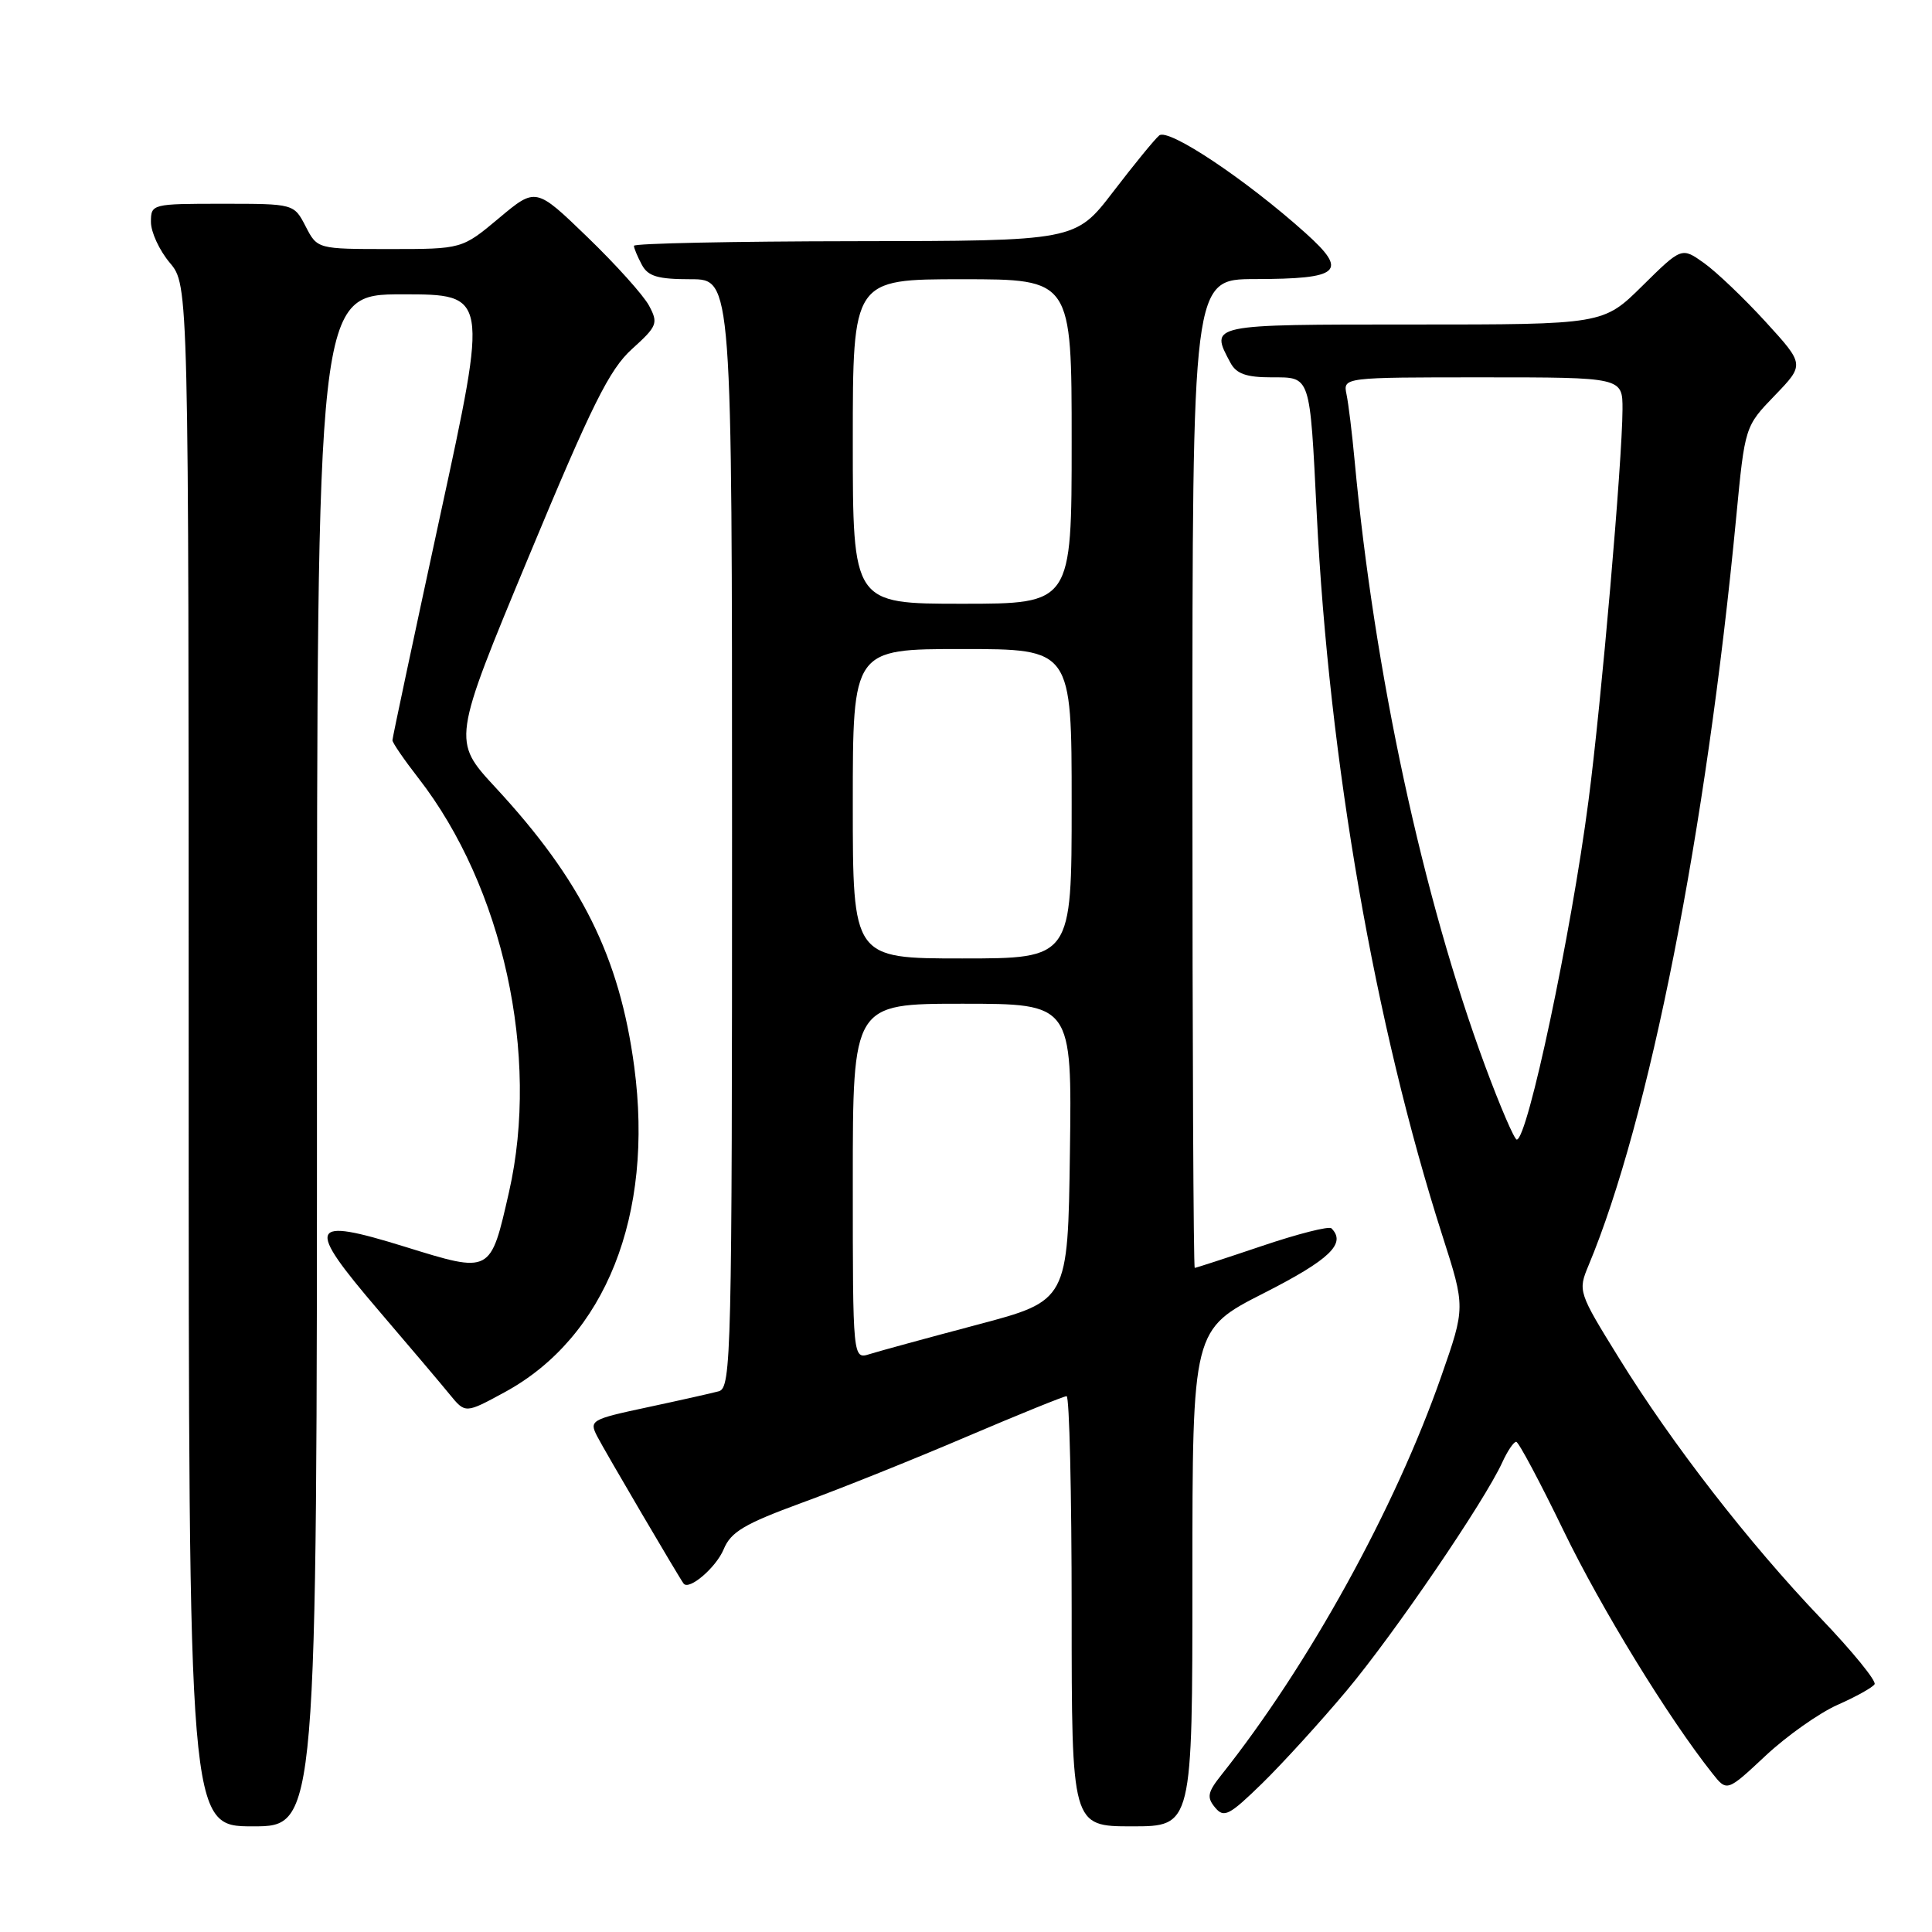 <?xml version="1.0" encoding="UTF-8" standalone="no"?>
<!DOCTYPE svg PUBLIC "-//W3C//DTD SVG 1.1//EN" "http://www.w3.org/Graphics/SVG/1.1/DTD/svg11.dtd" >
<svg xmlns="http://www.w3.org/2000/svg" xmlns:xlink="http://www.w3.org/1999/xlink" version="1.1" viewBox="0 0 256 256">
 <g >
 <path fill="currentColor"
d=" M 42.00 140.50 C 42.00 39.00 42.00 39.00 53.34 39.00 C 64.69 39.00 64.69 39.00 58.34 68.25 C 54.86 84.34 52.00 97.76 52.00 98.09 C 52.00 98.41 53.54 100.66 55.43 103.09 C 66.66 117.52 71.55 139.88 67.45 157.93 C 64.97 168.82 65.12 168.75 53.62 165.19 C 40.87 161.24 40.44 162.26 50.14 173.61 C 54.19 178.34 58.44 183.36 59.58 184.76 C 61.66 187.31 61.66 187.31 66.90 184.46 C 80.22 177.21 86.66 161.03 84.04 141.35 C 82.10 126.80 77.06 116.65 65.64 104.33 C 59.92 98.15 59.92 98.15 70.03 73.83 C 78.42 53.64 80.75 48.95 83.74 46.25 C 87.09 43.22 87.25 42.83 86.00 40.50 C 85.27 39.13 81.59 35.04 77.83 31.41 C 71.00 24.81 71.00 24.81 66.11 28.91 C 61.22 33.00 61.22 33.00 51.64 33.00 C 42.05 33.00 42.05 33.00 40.50 30.00 C 38.95 27.00 38.95 27.00 29.47 27.00 C 20.12 27.00 20.00 27.03 20.00 29.42 C 20.00 30.76 21.12 33.18 22.50 34.82 C 25.00 37.79 25.00 37.79 25.00 139.89 C 25.00 242.00 25.00 242.00 33.50 242.00 C 42.00 242.00 42.00 242.00 42.00 140.50 Z  M 158.00 209.08 C 158.00 176.16 158.00 176.16 167.50 171.33 C 176.21 166.90 178.43 164.76 176.42 162.76 C 176.11 162.44 171.97 163.49 167.24 165.09 C 162.50 166.69 158.48 168.00 158.31 168.00 C 158.14 168.00 158.00 138.53 158.00 102.50 C 158.00 37.00 158.00 37.00 166.25 36.98 C 177.64 36.96 178.70 36.01 173.00 30.89 C 165.13 23.82 154.80 16.92 153.60 17.95 C 152.99 18.46 150.25 21.82 147.50 25.41 C 142.50 31.93 142.50 31.93 113.25 31.96 C 97.16 31.98 84.00 32.25 84.00 32.57 C 84.00 32.88 84.47 34.00 85.04 35.07 C 85.86 36.62 87.16 37.00 91.54 37.00 C 97.00 37.00 97.00 37.00 97.00 110.43 C 97.00 179.52 96.90 183.89 95.25 184.35 C 94.29 184.61 90.01 185.57 85.75 186.48 C 78.30 188.07 78.05 188.22 79.13 190.32 C 80.14 192.28 89.97 209.02 90.58 209.83 C 91.30 210.78 94.88 207.71 95.89 205.29 C 96.84 202.98 98.64 201.92 106.27 199.12 C 111.35 197.27 121.16 193.33 128.08 190.37 C 135.00 187.42 140.97 185.00 141.33 185.00 C 141.70 185.00 142.00 197.82 142.00 213.50 C 142.00 242.00 142.00 242.00 150.00 242.00 C 158.00 242.00 158.00 242.00 158.00 209.08 Z  M 178.45 224.00 C 184.74 216.49 196.71 198.93 199.07 193.75 C 199.76 192.24 200.59 191.02 200.91 191.05 C 201.23 191.07 204.05 196.36 207.17 202.80 C 212.15 213.09 221.03 227.58 226.88 234.96 C 228.83 237.43 228.83 237.43 233.95 232.64 C 236.76 230.01 241.06 226.98 243.49 225.90 C 245.93 224.82 248.13 223.60 248.39 223.17 C 248.66 222.75 245.46 218.82 241.28 214.45 C 231.71 204.42 221.57 191.35 214.53 179.96 C 209.13 171.24 209.08 171.06 210.48 167.70 C 218.52 148.46 226.08 110.17 230.06 68.50 C 231.21 56.50 231.21 56.50 235.17 52.40 C 239.12 48.30 239.12 48.30 233.95 42.64 C 231.11 39.53 227.44 36.03 225.80 34.86 C 222.83 32.74 222.83 32.74 217.63 37.87 C 212.44 43.00 212.44 43.00 187.22 43.00 C 160.08 43.00 160.30 42.95 163.04 48.07 C 163.82 49.53 165.14 50.00 168.49 50.00 C 173.70 50.00 173.55 49.55 174.47 68.00 C 176.11 100.96 182.16 135.75 191.14 163.78 C 194.17 173.23 194.17 173.23 190.98 182.35 C 184.88 199.84 173.40 220.65 161.83 235.20 C 160.01 237.49 159.88 238.15 161.00 239.50 C 162.18 240.93 162.87 240.57 167.25 236.30 C 169.95 233.66 175.00 228.12 178.45 224.00 Z  M 113.00 156.57 C 113.00 133.00 113.00 133.00 127.52 133.00 C 142.04 133.00 142.04 133.00 141.77 152.67 C 141.50 172.35 141.50 172.35 129.50 175.53 C 122.90 177.28 116.49 179.03 115.25 179.42 C 113.00 180.13 113.00 180.13 113.00 156.57 Z  M 113.00 106.50 C 113.00 86.00 113.00 86.00 127.50 86.00 C 142.00 86.00 142.00 86.00 142.00 106.50 C 142.00 127.00 142.00 127.00 127.50 127.00 C 113.00 127.00 113.00 127.00 113.00 106.50 Z  M 113.00 58.50 C 113.00 37.00 113.00 37.00 127.50 37.00 C 142.00 37.00 142.00 37.00 142.00 58.50 C 142.00 80.00 142.00 80.00 127.50 80.00 C 113.00 80.00 113.00 80.00 113.00 58.50 Z  M 196.78 141.23 C 188.51 118.86 182.12 89.20 179.49 61.00 C 179.16 57.42 178.68 53.49 178.42 52.25 C 177.96 50.00 177.96 50.00 196.48 50.00 C 215.00 50.00 215.00 50.00 214.99 54.25 C 214.96 61.12 212.20 92.98 210.48 106.13 C 208.18 123.79 202.41 151.00 200.98 151.00 C 200.66 151.00 198.77 146.60 196.78 141.23 Z "/>
</g>
</svg>
